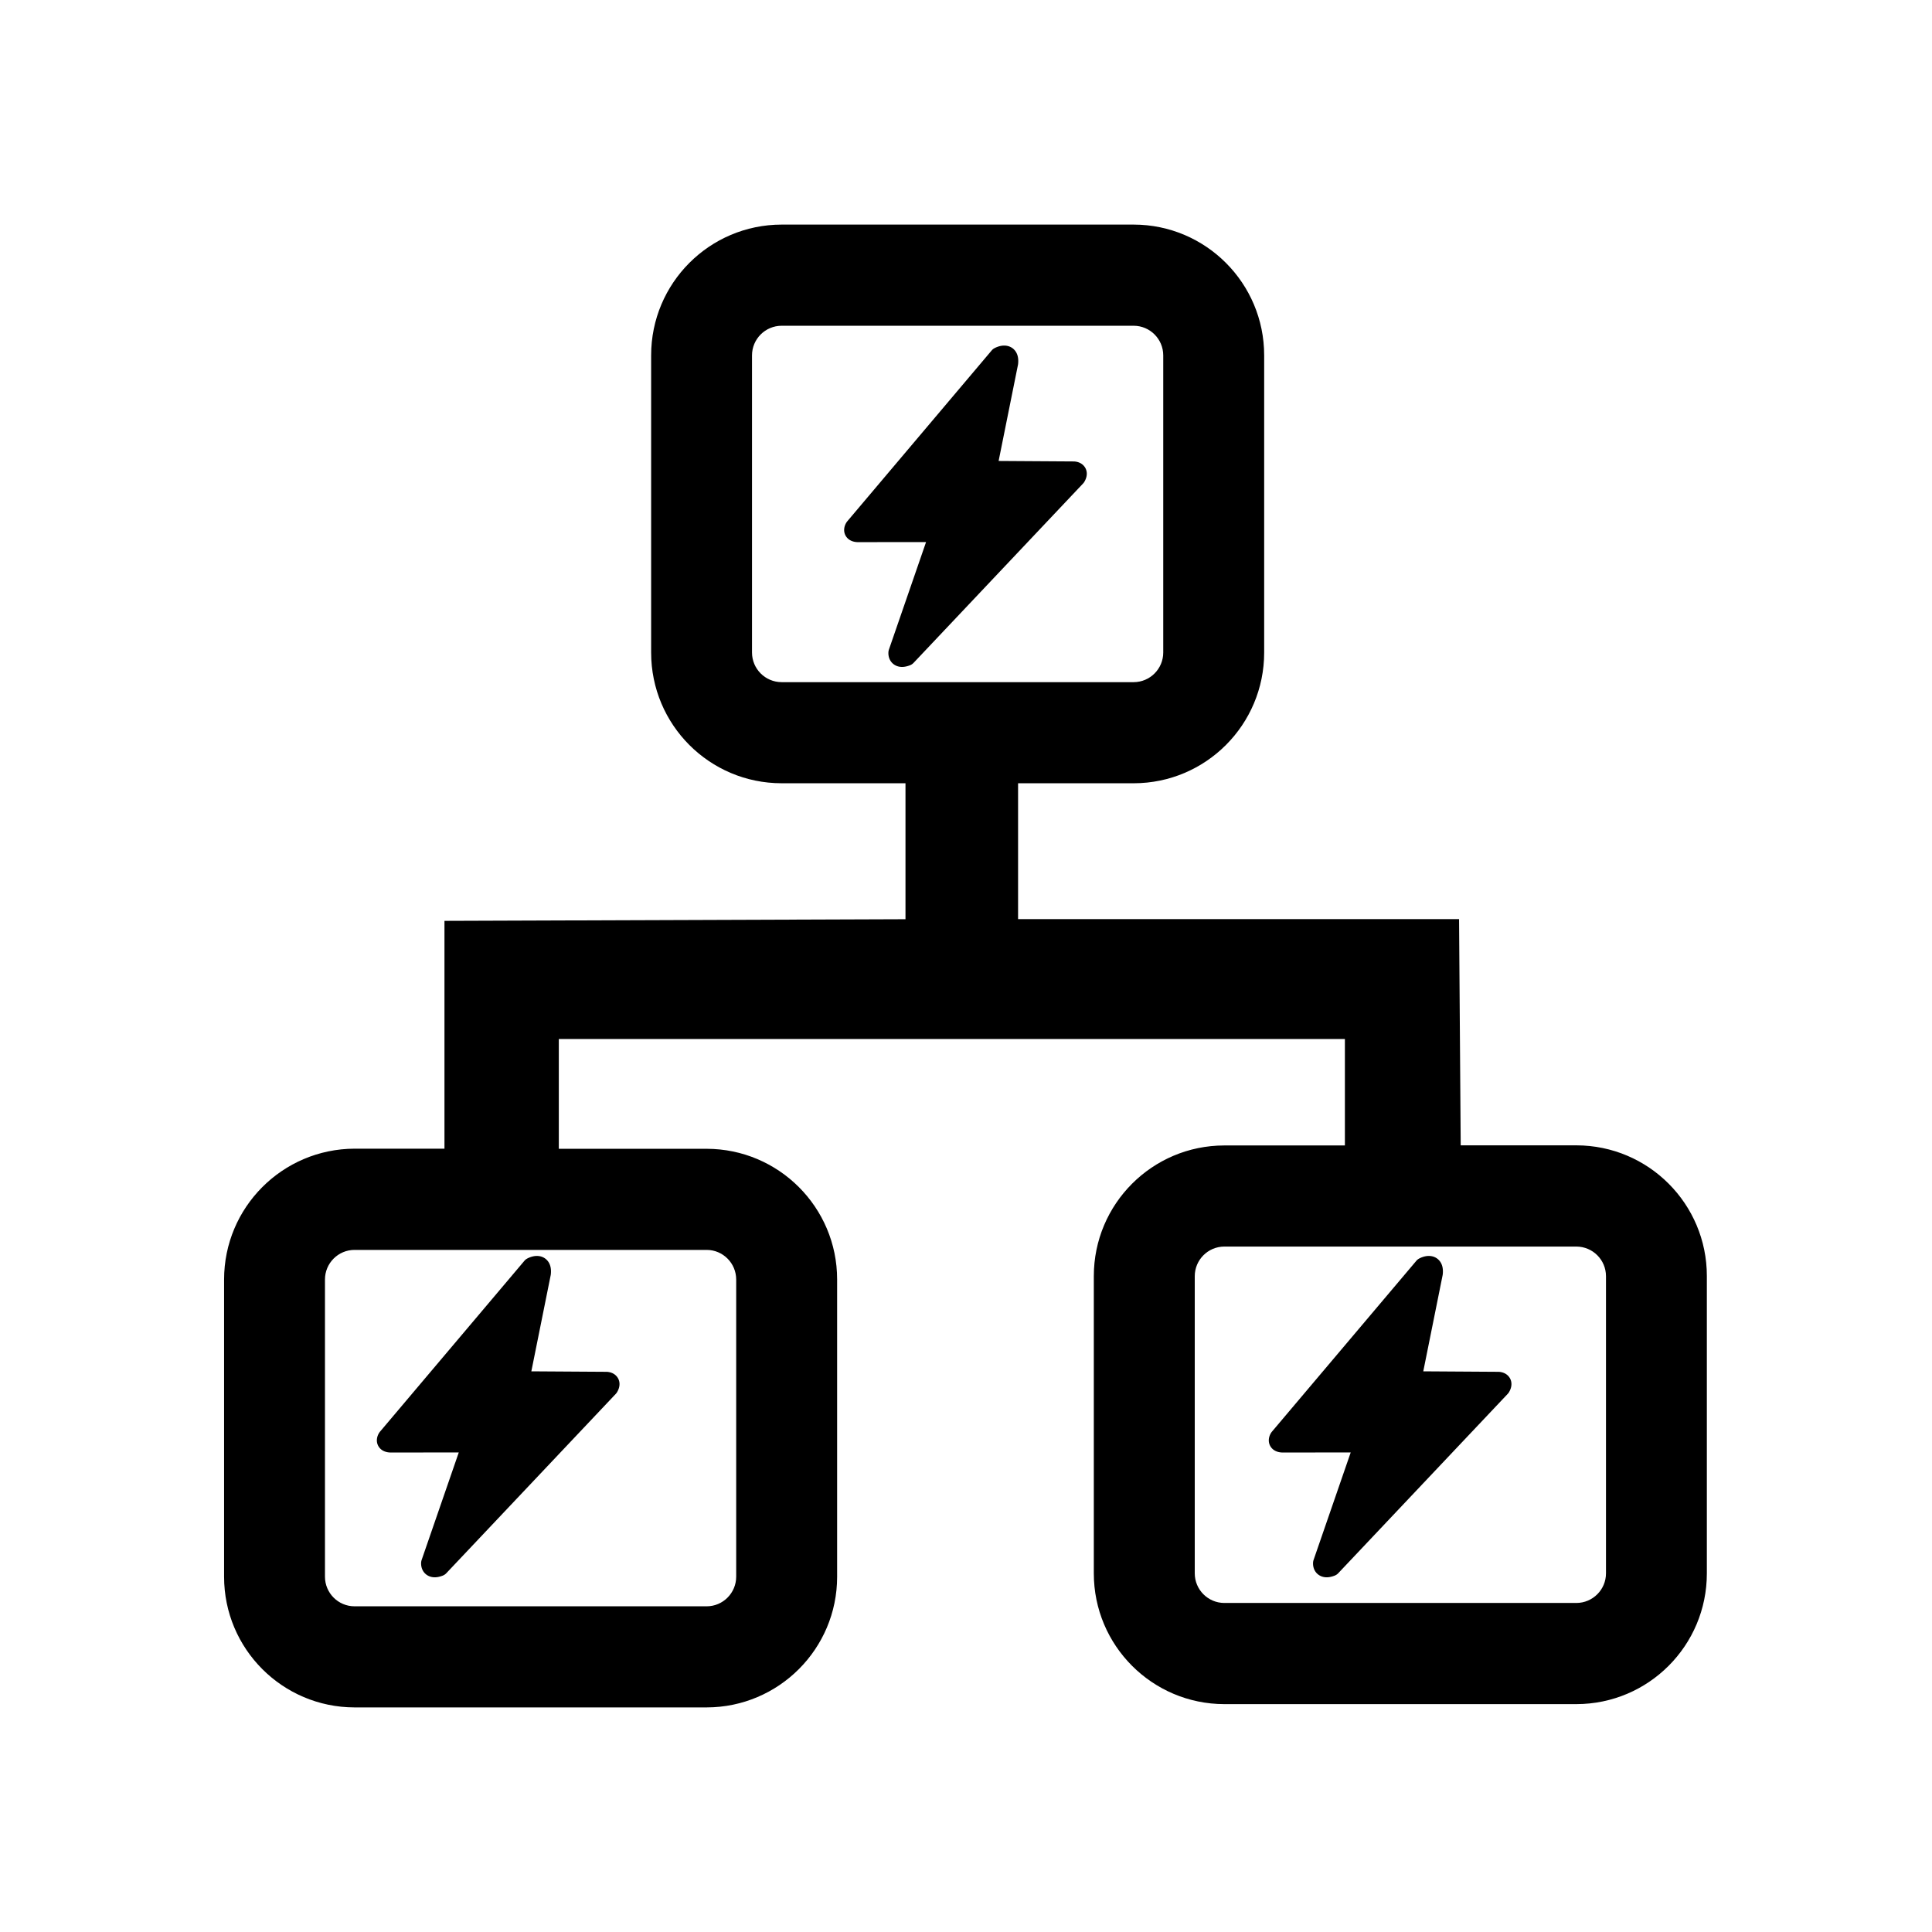 <?xml version="1.0" standalone="no"?><!DOCTYPE svg PUBLIC "-//W3C//DTD SVG 1.1//EN" "http://www.w3.org/Graphics/SVG/1.1/DTD/svg11.dtd"><svg t="1513734598872" class="icon" style="" viewBox="0 0 1024 1024" version="1.1" xmlns="http://www.w3.org/2000/svg" p-id="1579" xmlns:xlink="http://www.w3.org/1999/xlink" width="200" height="200"><defs><style type="text/css"></style></defs><path d="M835.523 607.055H774.203l-0.869-119.91H539.602v-72h61.29c38.19-0.031 69.144-31.018 69.144-69.269V188.366v-0.032c0-38.251-30.954-69.237-69.143-69.298H414.259c-38.22 0.061-69.144 31.047-69.144 69.298v157.54c0 38.252 30.924 69.238 69.144 69.269h65.667v72.063l-244.351 0.871v120.745h-47.659c-38.219 0.125-69.145 31.113-69.145 69.364V835.727c0 38.186 30.926 69.177 69.145 69.237h186.632c38.191-0.062 69.146-31.051 69.146-69.237V678.186v-0.064c0-38.187-30.955-69.177-69.146-69.237h-78.366v-58.184h416.639v56.415h-63.929c-38.188 0.032-69.145 31.019-69.145 69.27v157.539c0 38.252 30.957 69.237 69.145 69.298h186.63c38.225-0.061 69.146-31.046 69.146-69.298V676.416v-0.094c0.002-38.219-30.921-69.206-69.144-69.267z m-460.976 55.42c8.634 0 15.65 7.05 15.65 15.712v157.477c0 8.664-7.017 15.71-15.65 15.71H187.915c-8.663 0-15.678-7.045-15.678-15.71V678.186c0-8.663 7.015-15.712 15.678-15.712l186.632 0.001z m39.712-300.92c-8.663-0.033-15.678-7.051-15.678-15.712V188.366c0-8.662 7.015-15.679 15.678-15.712h186.632c8.634 0.032 15.65 7.05 15.65 15.712v157.479c0 8.662-7.017 15.678-15.65 15.712H414.289l-0.03-0.001z m436.944 472.339c0 8.661-7.014 15.678-15.68 15.711H648.893c-8.634-0.031-15.648-7.05-15.648-15.711V676.416c0-8.663 7.015-15.677 15.648-15.71h186.63c8.666 0.031 15.68 7.046 15.68 15.71v157.479z" p-id="1580"></path><path d="M575.372 248.266c-0.496-1.012-2.063-3.379-5.924-3.677-0.126-0.013-0.244-0.013-0.362-0.013l-39.795-0.256 10.238-50.89c0.03-0.141 0.049-0.284 0.072-0.429 0.359-3.18-0.283-5.711-1.916-7.508-1.355-1.505-3.296-2.332-5.457-2.332-2.468 0-4.615 1.095-5.217 1.429a5.032 5.032 0 0 0-1.403 1.155L449.048 276.333c-0.111 0.142-0.231 0.286-0.325 0.442-1.178 1.749-1.951 4.526-0.567 7.079 0.708 1.308 2.53 3.5 6.801 3.5 0.203 0 0.41 0 0.636-0.013l35.23-0.024-19.67 56.954c-0.113 0.325-0.192 0.665-0.238 1.01-0.096 0.803-0.274 3.605 1.76 5.884 1.342 1.493 3.262 2.321 5.43 2.321 1.32 0 2.724-0.303 4.277-0.91a5.15 5.15 0 0 0 1.833-1.244l89.817-95.046c0.191-0.201 0.365-0.415 0.523-0.648 0.595-0.898 2.44-4.069 0.818-7.372zM327.704 730.78c-0.496-1.012-2.063-3.379-5.924-3.677-0.126-0.013-0.244-0.013-0.362-0.013l-39.794-0.256 10.238-50.89c0.03-0.141 0.049-0.284 0.072-0.429 0.359-3.18-0.283-5.711-1.916-7.508-1.355-1.505-3.296-2.332-5.457-2.332-2.468 0-4.615 1.095-5.217 1.429a5.032 5.032 0 0 0-1.403 1.155l-76.56 90.586c-0.112 0.143-0.231 0.286-0.326 0.443-1.178 1.749-1.951 4.526-0.566 7.079 0.708 1.308 2.529 3.5 6.801 3.5 0.203 0 0.411 0 0.636-0.013l35.23-0.024-19.67 56.954a5.239 5.239 0 0 0-0.238 1.01c-0.096 0.802-0.274 3.604 1.76 5.884 1.341 1.493 3.262 2.321 5.429 2.321 1.32 0 2.724-0.303 4.277-0.91a5.167 5.167 0 0 0 1.833-1.245l89.817-95.046c0.19-0.2 0.365-0.414 0.522-0.648 0.596-0.897 2.441-4.069 0.819-7.371zM800.447 730.78c-0.496-1.012-2.064-3.379-5.924-3.677-0.126-0.013-0.244-0.013-0.362-0.013l-39.794-0.256 10.238-50.89c0.03-0.141 0.049-0.284 0.072-0.429 0.359-3.18-0.283-5.711-1.916-7.508-1.355-1.505-3.296-2.332-5.457-2.332-2.468 0-4.615 1.095-5.218 1.429a5.042 5.042 0 0 0-1.402 1.155l-76.56 90.586c-0.112 0.143-0.231 0.286-0.326 0.443-1.177 1.749-1.95 4.526-0.566 7.079 0.708 1.308 2.529 3.5 6.801 3.5 0.202 0 0.41 0 0.636-0.013l35.23-0.024-19.67 56.954c-0.113 0.324-0.192 0.664-0.238 1.01-0.096 0.802-0.275 3.604 1.76 5.884 1.342 1.493 3.262 2.321 5.429 2.321 1.32 0 2.724-0.303 4.278-0.91a5.167 5.167 0 0 0 1.833-1.245l89.817-95.046c0.191-0.2 0.365-0.414 0.523-0.648 0.595-0.897 2.439-4.069 0.817-7.371z" p-id="1581"></path></svg>